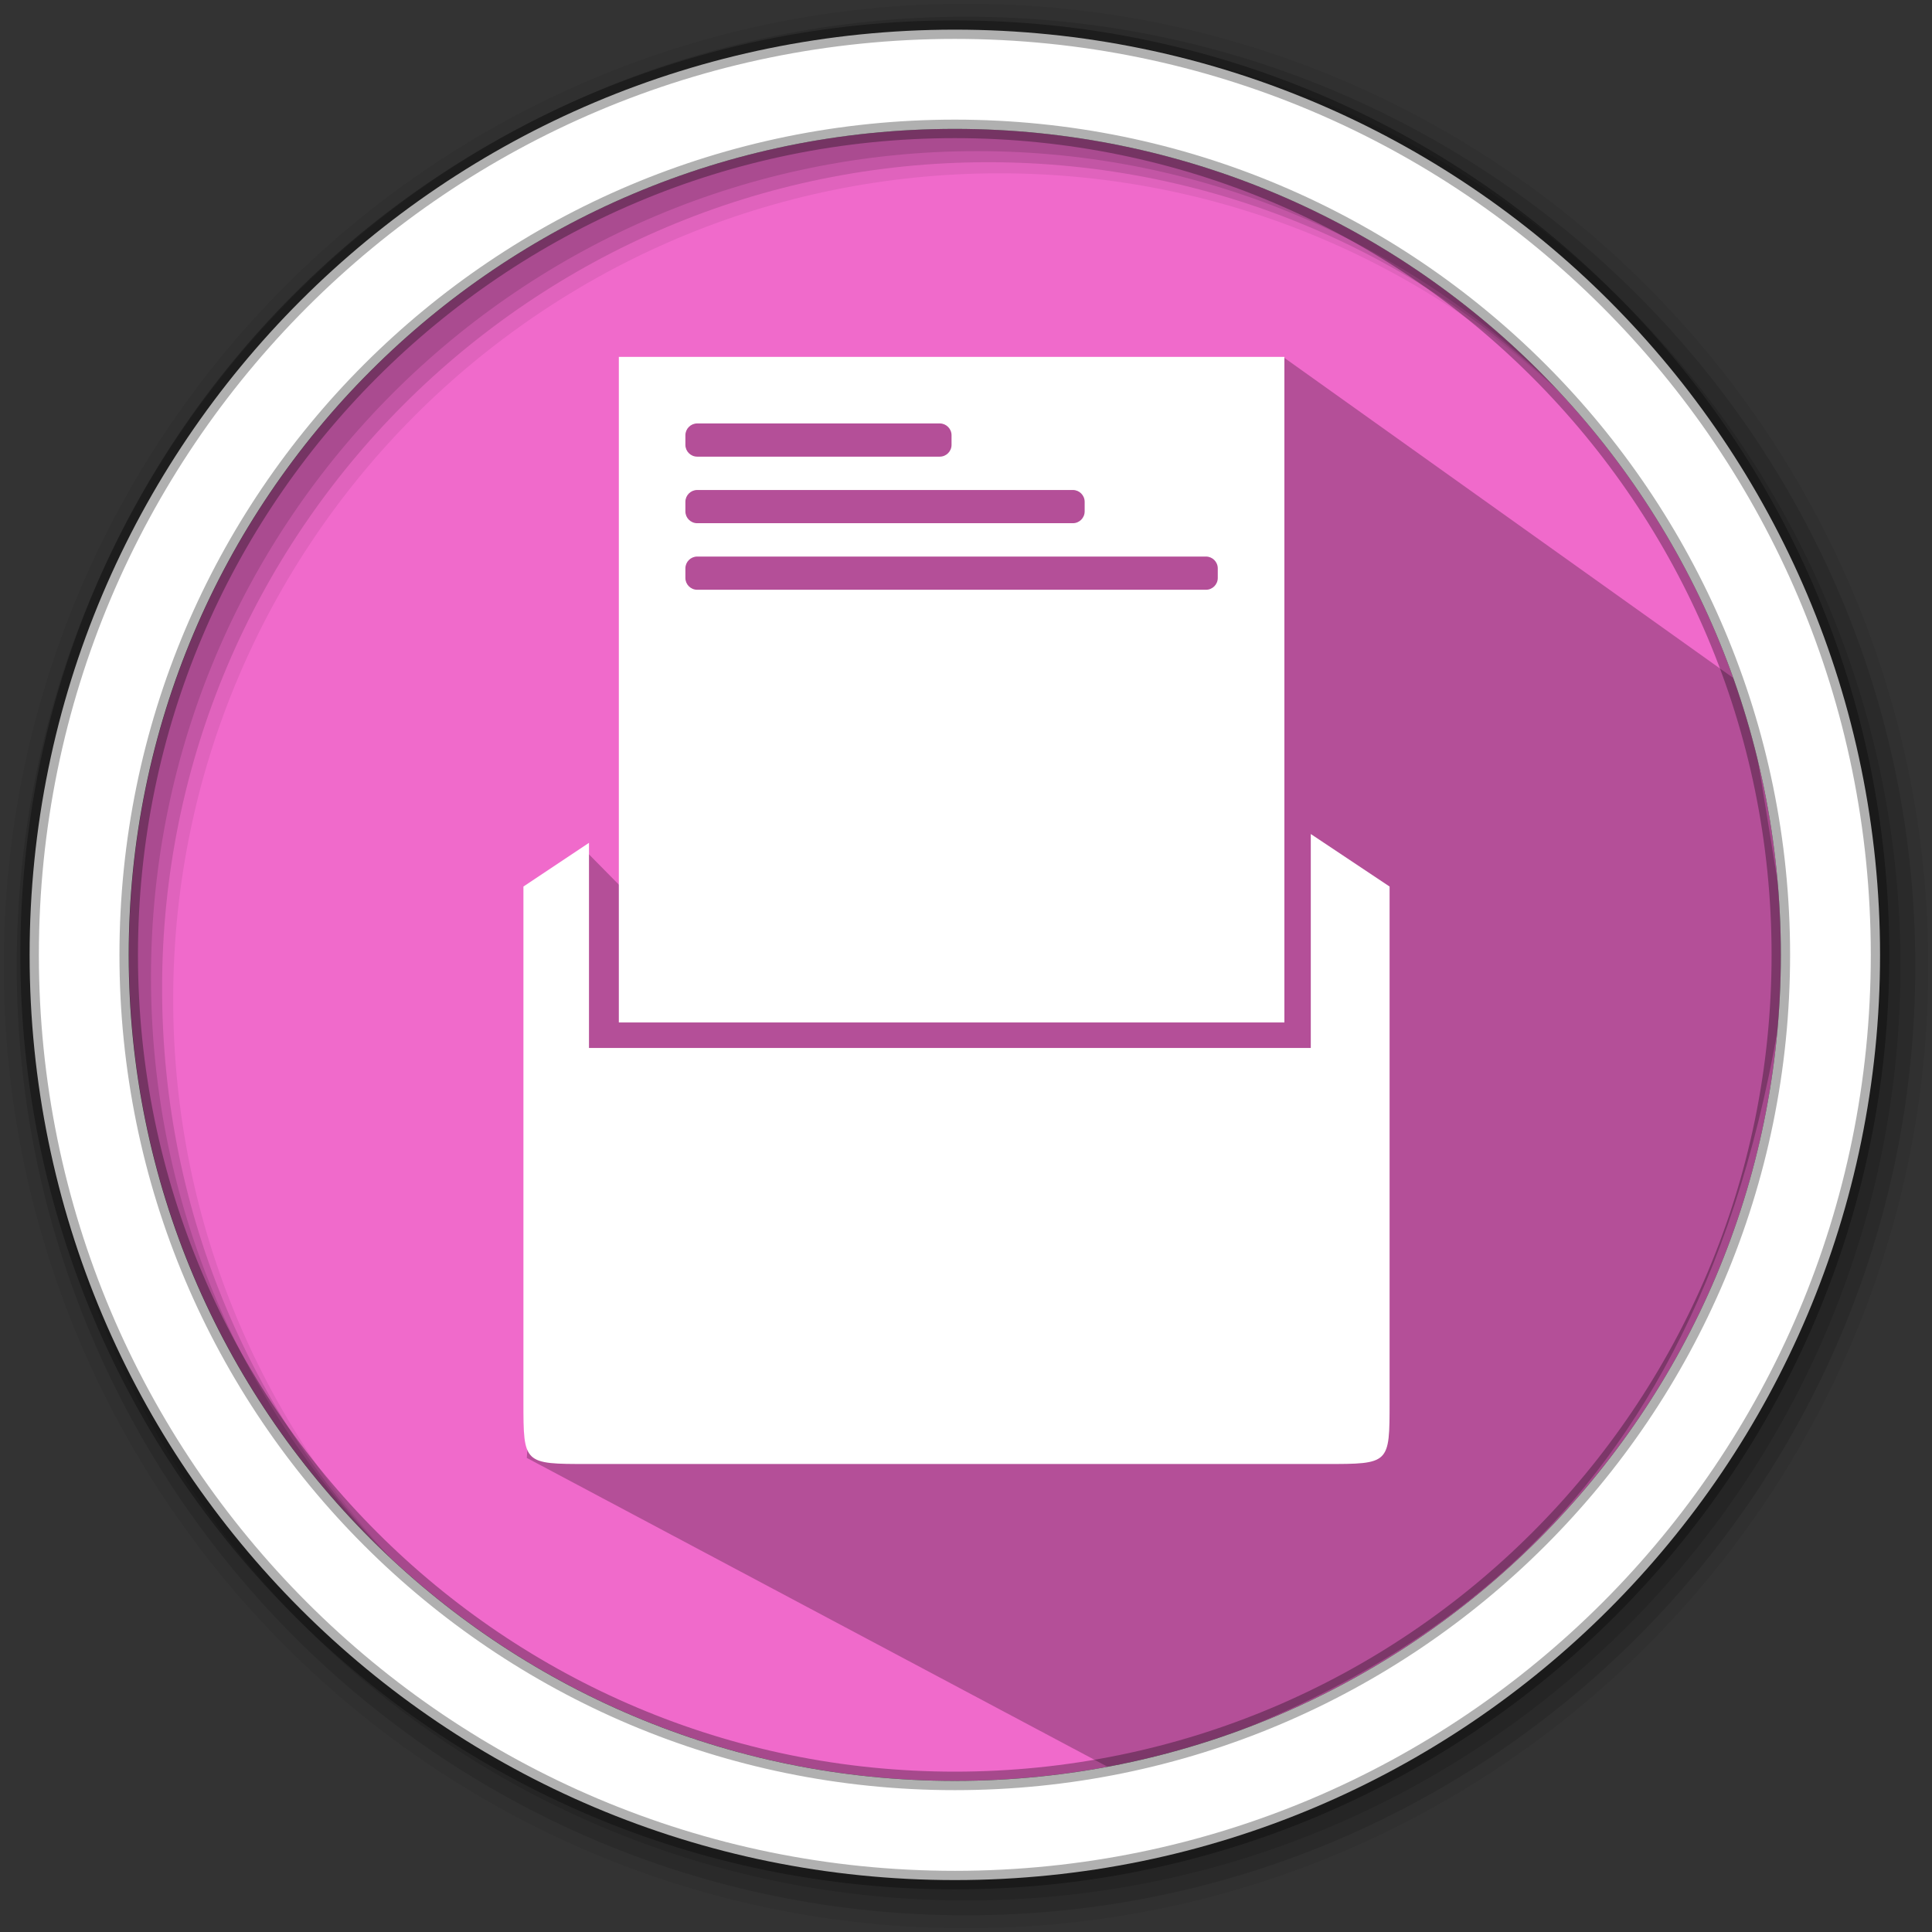<?xml version="1.0" encoding="UTF-8" standalone="no"?>
<svg
   xmlns:dc="http://purl.org/dc/elements/1.1/"
   xmlns:cc="http://creativecommons.org/ns#"
   xmlns:rdf="http://www.w3.org/1999/02/22-rdf-syntax-ns#"
   xmlns:svg="http://www.w3.org/2000/svg"
   xmlns="http://www.w3.org/2000/svg"
   xmlns:sodipodi="http://sodipodi.sourceforge.net/DTD/sodipodi-0.dtd"
   xmlns:inkscape="http://www.inkscape.org/namespaces/inkscape"
   height="512"
   viewBox="0 0 512 512"
   width="512"
   version="1.1"
   id="svg2"
   inkscape:version="0.91 r13725"
   sodipodi:docname="evolution.svg">
  <rect x="0" y="0" width="512" height="512" fill="#333333" stroke="none"/>
  <defs
     id="defs17" />
  <sodipodi:namedview
     pagecolor="#ffffff"
     bordercolor="#666666"
     borderopacity="1"
     objecttolerance="10"
     gridtolerance="10"
     guidetolerance="10"
     inkscape:pageopacity="0"
     inkscape:pageshadow="2"
     inkscape:window-width="1920"
     inkscape:window-height="1020"
     id="namedview15"
     showgrid="false"
     inkscape:zoom="0.75262253"
     inkscape:cx="724.02034"
     inkscape:cy="-64.30073"
     inkscape:window-x="0"
     inkscape:window-y="0"
     inkscape:window-maximized="1"
     inkscape:current-layer="svg2" />
  <path
     style="fill:#f06acb;fill-rule:evenodd;fill-opacity:1"
     inkscape:connector-curvature="0"
     d="m 471.95,253.05 c 0,120.9 -98.01,218.9 -218.9,218.9 -120.9,0 -218.9,-98.01 -218.9,-218.9 0,-120.9 98.01,-218.9 218.9,-218.9 120.9,0 218.9,98.01 218.9,218.9"
     id="path6" />
  <path
     style="fill-opacity:0.067;fill-rule:evenodd"
     inkscape:connector-curvature="0"
     d="M 256,1 C 115.17,1 1,115.17 1,256 1,396.83 115.17,511 256,511 396.83,511 511,396.83 511,256 511,115.17 396.83,1 256,1 m 8.827,44.931 c 120.9,0 218.9,98 218.9,218.9 0,120.9 -98,218.9 -218.9,218.9 -120.9,0 -218.93,-98 -218.93,-218.9 0,-120.9 98.03,-218.9 218.93,-218.9"
     id="path8" />
  <g
     style="fill-opacity:0.129;fill-rule:evenodd"
     id="g10">
    <path
       inkscape:connector-curvature="0"
       d="m 256,4.433 c -138.94,0 -251.57,112.63 -251.57,251.57 0,138.94 112.63,251.57 251.57,251.57 138.94,0 251.57,-112.63 251.57,-251.57 C 507.57,117.063 394.94,4.433 256,4.433 m 5.885,38.556 c 120.9,0 218.9,98 218.9,218.9 0,120.9 -98,218.9 -218.9,218.9 -120.9,0 -218.93,-98 -218.93,-218.9 0,-120.9 98.03,-218.9 218.93,-218.9"
       id="path12" />
    <path
       inkscape:connector-curvature="0"
       d="m 256,8.356 c -136.77,0 -247.64,110.87 -247.64,247.64 0,136.77 110.87,247.64 247.64,247.64 136.77,0 247.64,-110.87 247.64,-247.64 C 503.64,119.226 392.77,8.356 256,8.356 m 2.942,31.691 c 120.9,0 218.9,98 218.9,218.9 0,120.9 -98,218.9 -218.9,218.9 -120.9,0 -218.93,-98 -218.93,-218.9 0,-120.9 98.03,-218.9 218.93,-218.9"
       id="path14" />
  </g>
  <path
     inkscape:connector-curvature="0"
     style="opacity:0.25"
     id="path4190"
     d="m 190.688,103.698 -21.47,-0.788 -0.339,136.476 -13.251,-13.436 -6.594,18.694 -2.487,35.014 -6.935,106.704 157.04,83.511 C 376.903,445.304 455.806,398.481 474.153,252.578 L 462.717,182.083 340.269,94.764"
     sodipodi:nodetypes="ccccccccccc" />
  <g
     transform="matrix(8.819,0,0,8.819,47.807,51.664)"
     id="g4252">
    <path
       inkscape:connector-curvature="0"
       id="path41"
       d="m 33.968,19.204 0,6.429 -21.69,0 0,-6.164 -1.97,1.313 0,15.493 c 0,1.859 0.005,1.86 1.934,1.86 l 0.002,0 22.169,0 c 1.927,0 1.923,1.71e-4 1.923,-1.86 l 0,-15.493 -2.368,-1.578 z"
       style="fill:#ffffff;fill-opacity:1;fill-rule:nonzero;stroke:none" />
    <path
       inkscape:connector-curvature="0"
       id="path43-3"
       d="m 13.175,4.866 0,20 20,0 0,-20 -20,0 z m 2.355,2 7.289,0 c 0.195,0 0.354,0.16 0.354,0.355 l 0,0.289 c 0,0.195 -0.159,0.354 -0.354,0.354 l -7.289,0 c -0.195,0 -0.355,-0.159 -0.355,-0.354 l 0,-0.289 c 0,-0.195 0.16,-0.355 0.355,-0.355 z m 0,2 11.289,0 c 0.195,0 0.354,0.16 0.354,0.355 l 0,0.289 c 0,0.195 -0.159,0.354 -0.354,0.354 l -11.289,0 c -0.195,0 -0.355,-0.159 -0.355,-0.354 l 0,-0.289 c 0,-0.195 0.16,-0.355 0.355,-0.355 z m 0,2 15.289,0 c 0.195,0 0.354,0.16 0.354,0.355 l 0,0.289 c 0,0.195 -0.159,0.354 -0.354,0.354 l -15.289,0 c -0.195,0 -0.355,-0.159 -0.355,-0.354 l 0,-0.289 c 0,-0.195 0.16,-0.355 0.355,-0.355 z"
       style="fill:#ffffff;fill-opacity:1;fill-rule:nonzero;stroke:none" />
  </g>
  <path
     style="fill:#ffffff;fill-rule:evenodd;stroke:#000000;stroke-width:4.904;stroke-opacity:0.31"
     inkscape:connector-curvature="0"
     d="m 253.04,7.859 c -135.42,0 -245.19,109.78 -245.19,245.19 0,135.42 109.78,245.19 245.19,245.19 135.42,0 245.19,-109.78 245.19,-245.19 0,-135.42 -109.78,-245.19 -245.19,-245.19 z m 0,26.297 c 120.9,0 218.9,98 218.9,218.9 0,120.9 -98,218.9 -218.9,218.9 -120.9,0 -218.93,-98 -218.93,-218.9 0,-120.9 98.03,-218.9 218.93,-218.9 z"
     id="path16" />
</svg>
